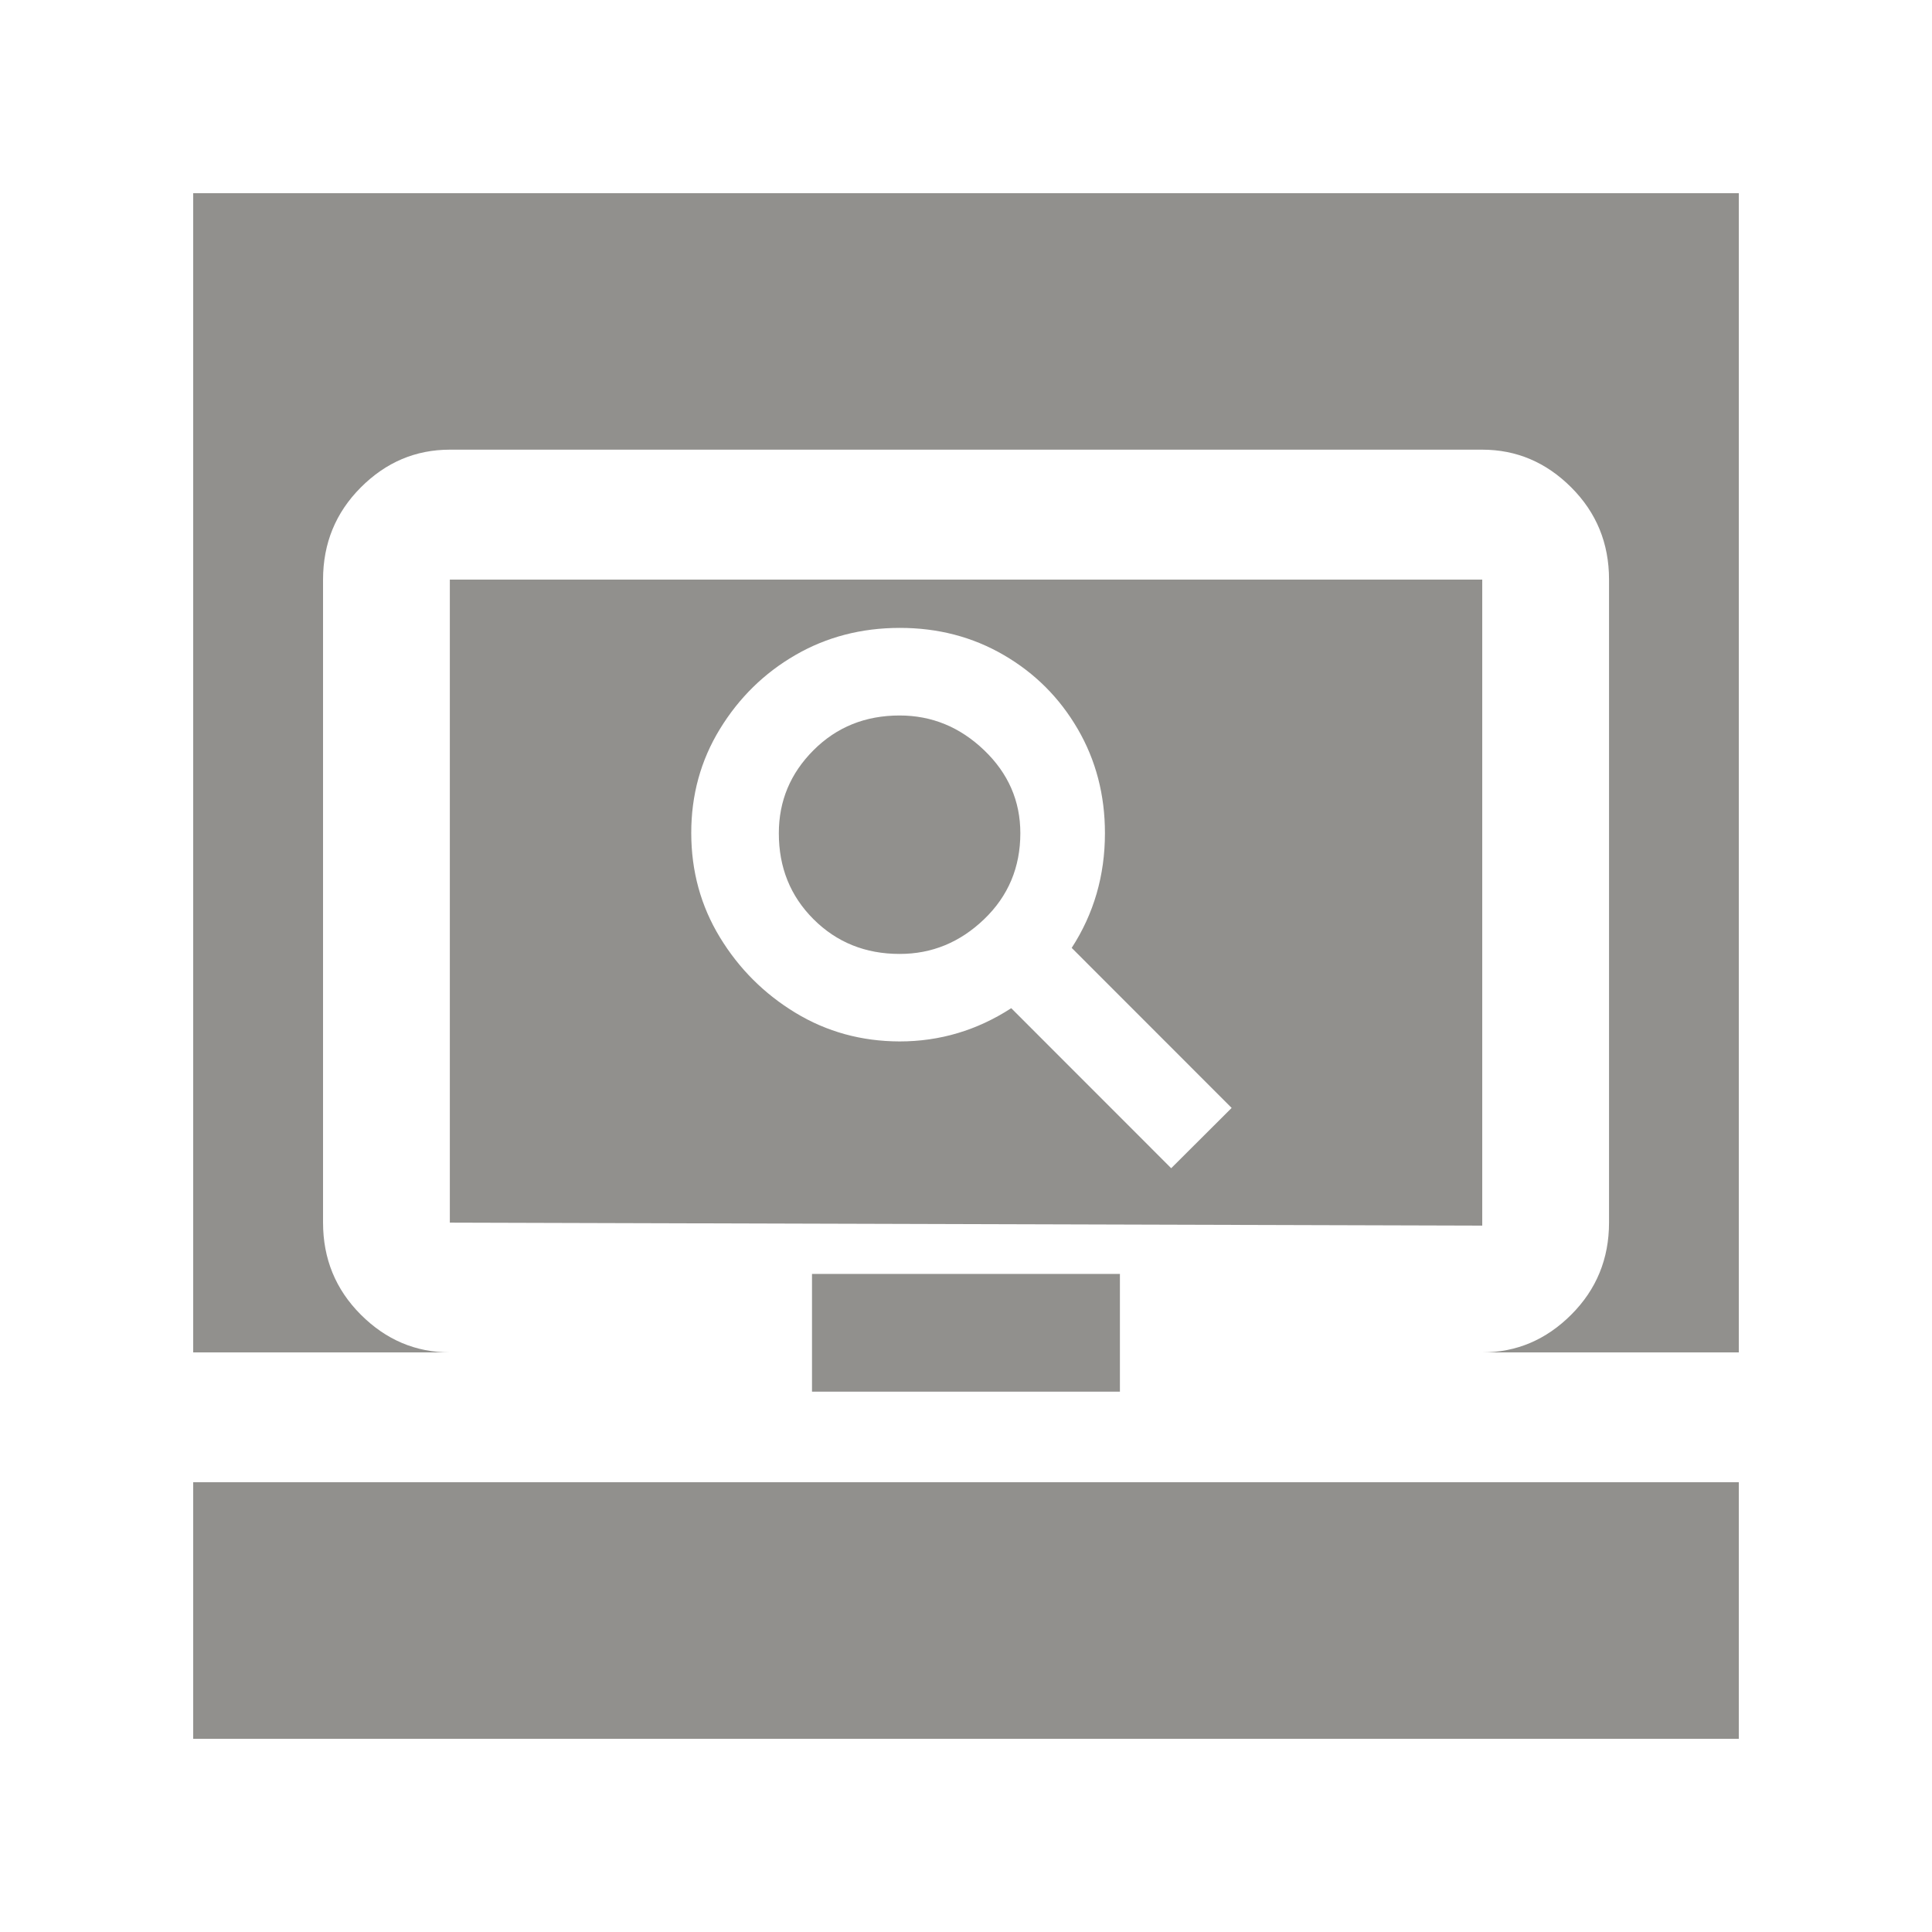 <!-- Generated by IcoMoon.io -->
<svg version="1.1" xmlns="http://www.w3.org/2000/svg" width="24" height="24" viewBox="0 0 24 24">
<title>screen_search_desktop</title>
<path fill="#91908d" d="M10.087 15.825h3.825v1.463h-3.825v-1.463zM18.413 16.8q0.637 0 1.106-0.469t0.469-1.144v-7.988q0-0.675-0.469-1.144t-1.106-0.469h-12.825q-0.638 0-1.106 0.469t-0.469 1.144v7.988q0 0.675 0.469 1.144t1.106 0.469h-3.188v1.613h19.2v-1.613h-3.188zM5.588 15.188v-7.988h12.825v8.025zM9.675 10.35q0-0.6 0.431-1.031t1.069-0.431q0.6 0 1.050 0.431t0.45 1.031q0 0.637-0.45 1.069t-1.050 0.431q-0.637 0-1.069-0.431t-0.431-1.069zM15.3 13.763l-1.987-1.988q0.413-0.637 0.413-1.425 0-0.713-0.338-1.294t-0.919-0.919-1.294-0.337-1.294 0.337-0.938 0.919-0.356 1.294 0.356 1.294 0.938 0.937 1.294 0.356q0.75 0 1.387-0.413l1.987 1.988zM2.4 2.4h19.2v19.2h-19.2v-19.2z"></path>
</svg>
